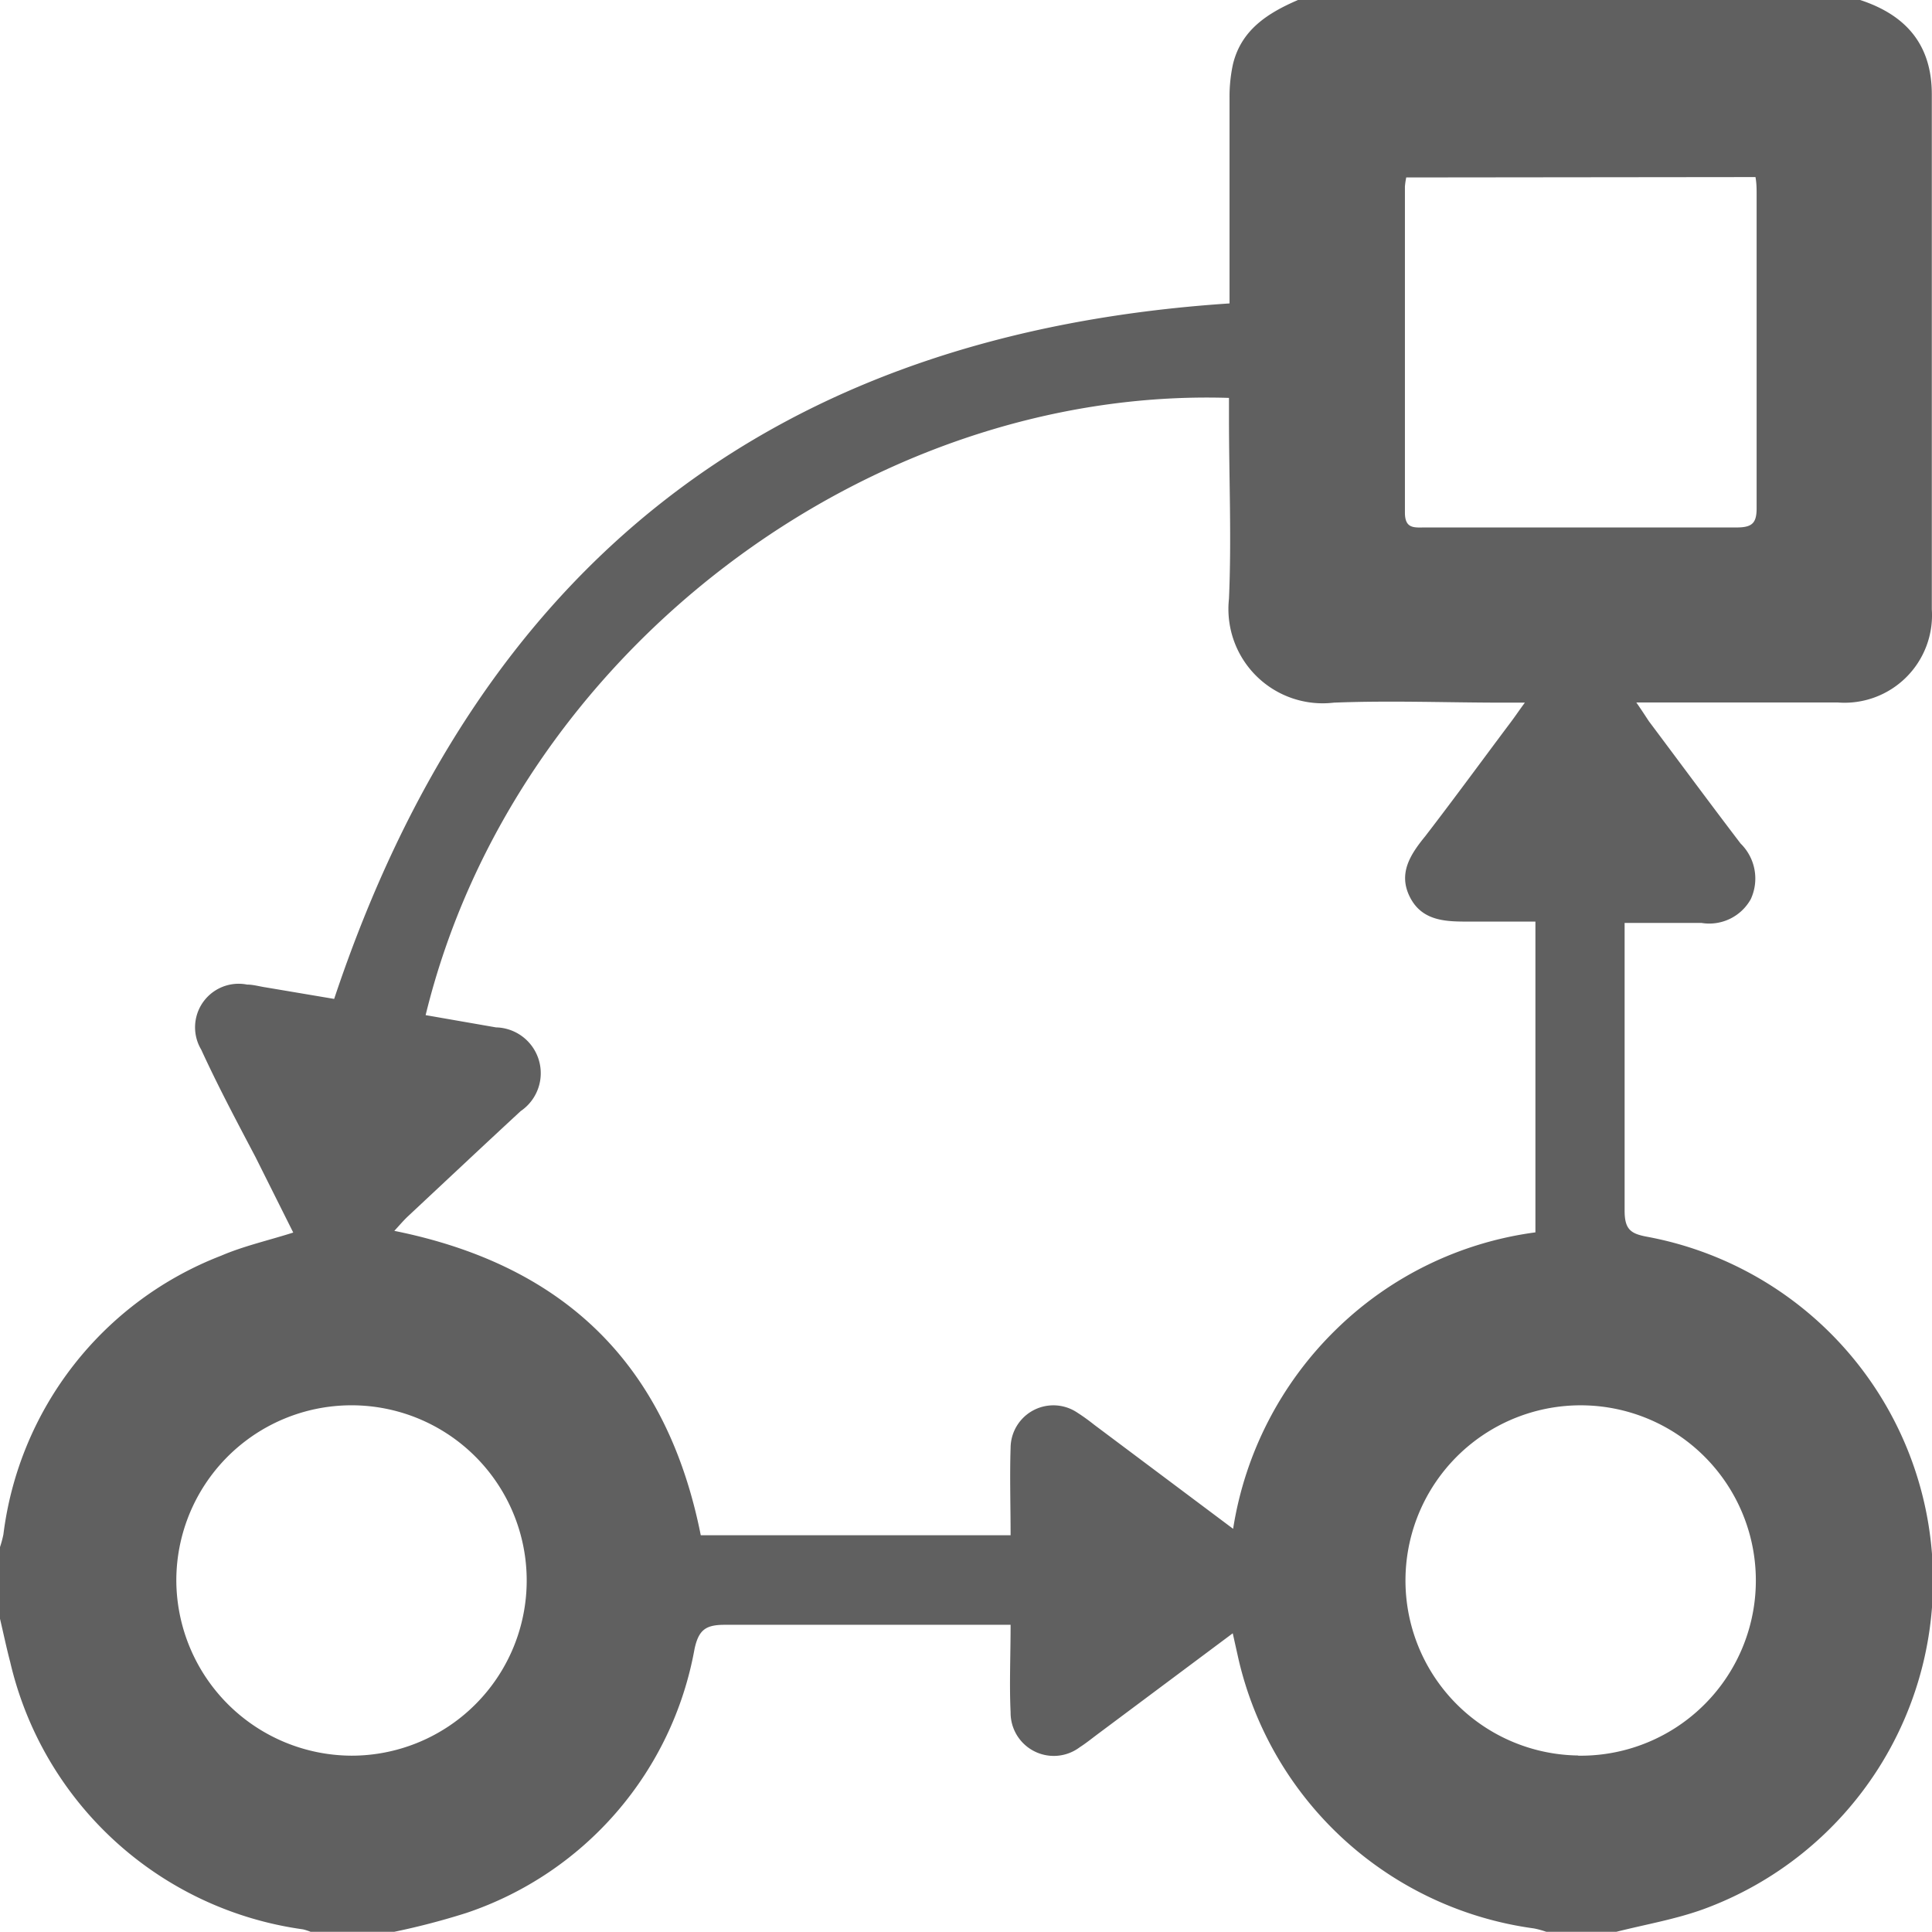 <svg xmlns="http://www.w3.org/2000/svg" viewBox="0 0 102.45 102.44"><defs><style>.cls-1{fill:#606060;}</style></defs><title>Recurso 34-vector</title><g id="Capa_2" data-name="Capa 2"><g id="Capa_1-2" data-name="Capa 1"><path class="cls-1" d="M0,85.84q0-1.9,0-3.8a5.89,5.89,0,0,0,.18-.67A18.26,18.26,0,0,1,11.72,66.59c1.21-.52,2.51-.81,3.83-1.23l-2-4c-1-1.9-2-3.78-2.88-5.7a2.31,2.31,0,0,1,2.43-3.45c.33,0,.66.1,1,.15l3.62.61C25.38,30,41,17.69,65.2,16.09c0-.27,0-.63,0-1,0-3.3,0-6.6,0-9.9a8.14,8.14,0,0,1,.18-1.78C65.82,1.58,67.23.69,68.83,0H98.64c2.41.79,3.8,2.35,3.8,5q0,13.65,0,27.31a4.64,4.64,0,0,1-5,4.94c-3.2,0-6.4,0-9.6,0H86.77c.3.43.47.7.67,1,1.62,2.16,3.22,4.33,4.86,6.48a2.6,2.6,0,0,1,.54,2.95,2.52,2.52,0,0,1-2.62,1.26c-1.32,0-2.65,0-4.07,0V50.1c0,4.7,0,9.4,0,14.1,0,1,.33,1.22,1.18,1.38a18.55,18.55,0,0,1,3,35.66c-1.49.54-3.08.81-4.62,1.2H82a4.78,4.78,0,0,0-.66-.18A18.66,18.66,0,0,1,65.68,88l-.31-1.39L58.15,92c-.29.22-.58.45-.89.65a2.29,2.29,0,0,1-3.67-1.85c-.07-1.52,0-3,0-4.64H52.22c-4.6,0-9.2,0-13.79,0-1,0-1.38.26-1.6,1.28a18.17,18.17,0,0,1-12.1,14,38.59,38.59,0,0,1-4.12,1.06h-4a3,3,0,0,0-.54-.19A18.55,18.55,0,0,1,.54,88.13C.34,87.37.18,86.6,0,85.84Zm37.16-4.43H53.59c0-1.58-.05-3.11,0-4.63a2.27,2.27,0,0,1,3.54-1.87,10.53,10.53,0,0,1,.89.64l7.37,5.52A18.83,18.83,0,0,1,70.85,70.5a18.61,18.61,0,0,1,10.57-5.15V48.87c-1.21,0-2.37,0-3.53,0s-2.45,0-3.11-1.27,0-2.28.8-3.26c1.54-2,3-4,4.56-6.08.21-.28.41-.58.72-1H79.73c-3,0-6-.12-9,0a5,5,0,0,1-5.56-5.51c.14-3.19,0-6.4,0-9.6V21.1c-19.08-.6-37.9,13.48-42.6,32.73l3.73.65a2.43,2.43,0,0,1,1.31,4.44c-2,1.85-4,3.73-6,5.6-.24.23-.45.48-.7.75C30,67.1,35.37,72.42,37.16,81.41Zm37.41-72a4,4,0,0,0-.07.48c0,5.76,0,11.53,0,17.29,0,.83.45.8,1,.79,5.53,0,11.06,0,16.59,0,.84,0,1.07-.24,1.06-1.07,0-5.53,0-11.06,0-16.59,0-.29,0-.58-.06-.92ZM18.64,93.1a9.29,9.29,0,1,0-9.29-9.27A9.33,9.33,0,0,0,18.64,93.1Zm65.05,0a9.29,9.29,0,1,0-9.16-9.41A9.28,9.28,0,0,0,83.69,93.09Z"/></g></g></svg>